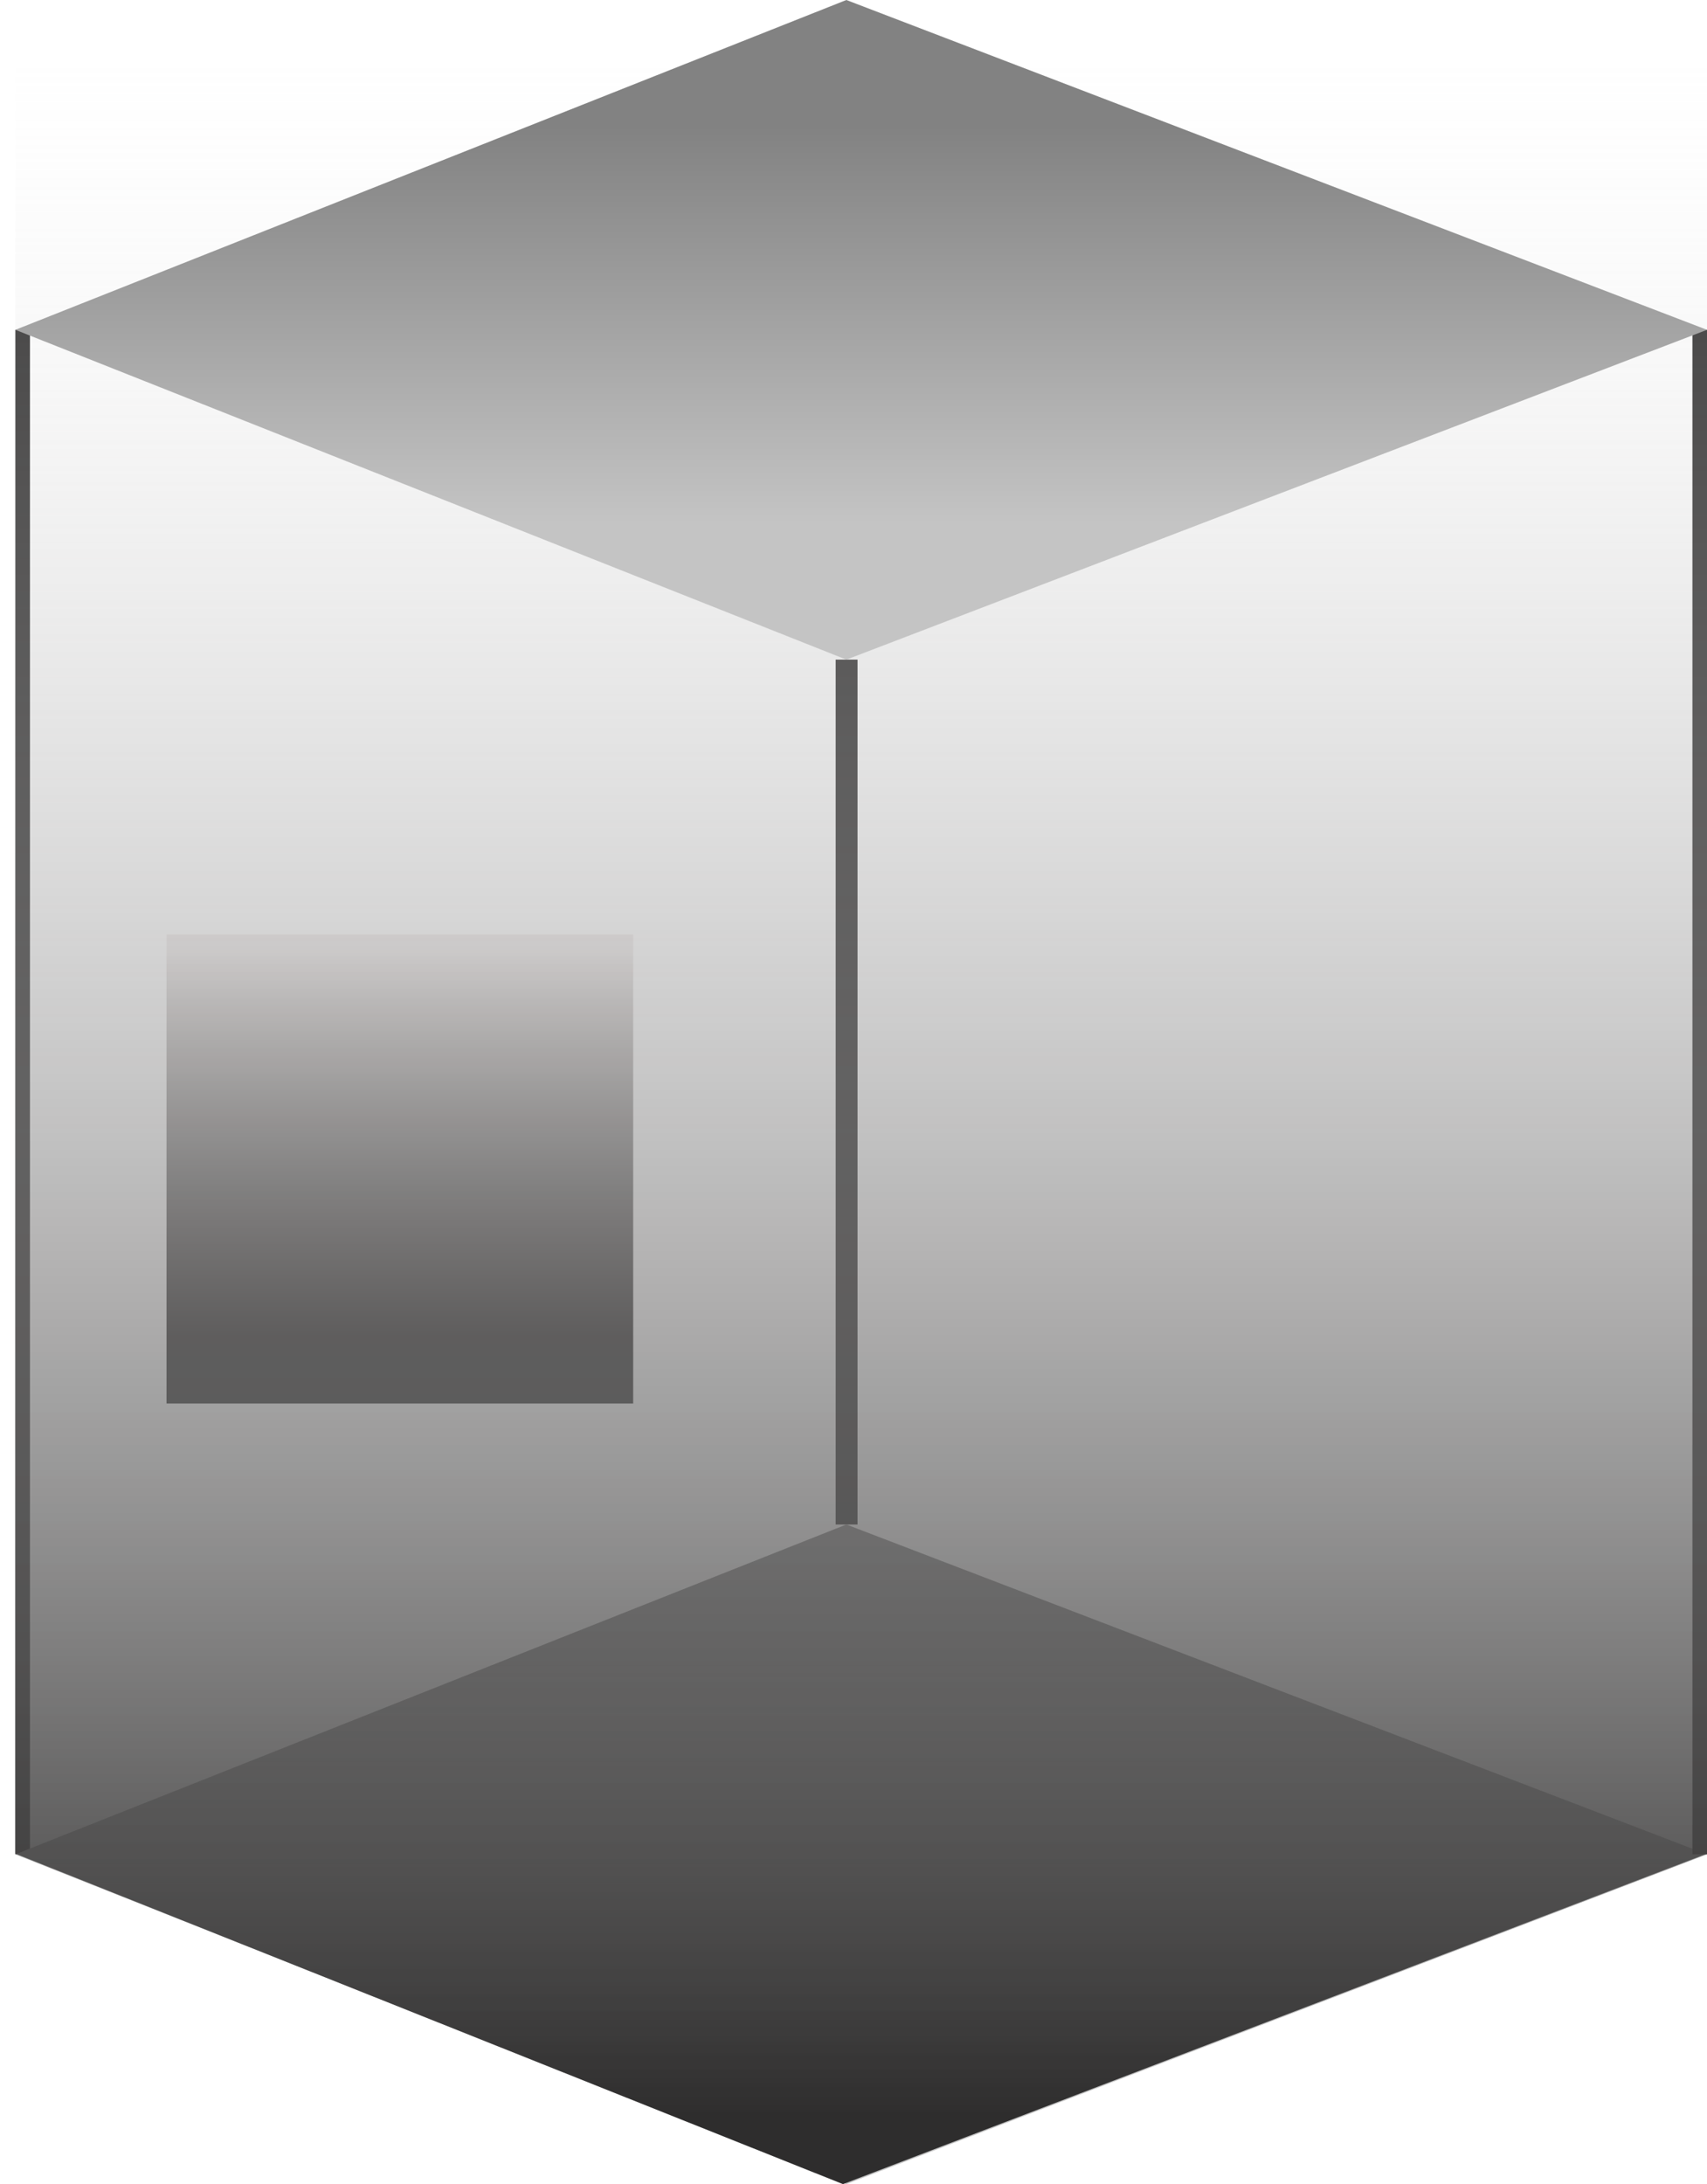 <svg width="111" height="142" viewBox="0 0 111 142" fill="none" xmlns="http://www.w3.org/2000/svg">
<rect x="1" y="21.443" width="0.948" height="99.114" fill="#2E2D2D"/>
<rect x="54.34" y="42.886" width="1.422" height="56.228" fill="#2E2D2D"/>
<path d="M55.035 99.114L111 120.557L55.035 142L1 120.557L55.035 99.114Z" fill="url(#paint0_linear)"/>
<g filter="url(#filter0_d)">
<rect x="40.828" y="55.752" width="30.345" height="30.497" fill="url(#paint1_linear)"/>
</g>
<rect x="110.052" y="21.443" width="0.948" height="99.114" fill="#2E2D2D"/>
<path d="M111 120.513L54.815 142L1 120.513V4.289H111V120.513Z" fill="url(#paint2_linear)"/>
<path d="M55.035 0L111 21.443L55.035 42.886L1 21.443L55.035 0Z" fill="url(#paint3_linear)"/>
<defs>
<filter id="filter0_d" x="0.828" y="50.752" width="70.345" height="50.497" filterUnits="userSpaceOnUse" color-interpolation-filters="sRGB">
<feFlood flood-opacity="0" result="BackgroundImageFix"/>
<feColorMatrix in="SourceAlpha" type="matrix" values="0 0 0 0 0 0 0 0 0 0 0 0 0 0 0 0 0 0 127 0"/>
<feOffset dx="-30" dy="5"/>
<feGaussianBlur stdDeviation="5"/>
<feColorMatrix type="matrix" values="0 0 0 0 0 0 0 0 0 0 0 0 0 0 0 0 0 0 0.5 0"/>
<feBlend mode="normal" in2="BackgroundImageFix" result="effect1_dropShadow"/>
<feBlend mode="normal" in="SourceGraphic" in2="effect1_dropShadow" result="shape"/>
</filter>
<linearGradient id="paint0_linear" x1="56" y1="89.855" x2="56" y2="159.057" gradientUnits="userSpaceOnUse">
<stop offset="0.252" stop-color="#828282"/>
<stop offset="0.626" stop-color="#C4C4C4"/>
</linearGradient>
<linearGradient id="paint1_linear" x1="56" y1="56.725" x2="56" y2="90.574" gradientUnits="userSpaceOnUse">
<stop stop-color="#F1EDEC"/>
<stop offset="0.743" stop-color="#2E2D2D"/>
</linearGradient>
<linearGradient id="paint2_linear" x1="56" y1="137.605" x2="56" y2="-15.245" gradientUnits="userSpaceOnUse">
<stop stop-color="#2E2D2D"/>
<stop offset="0.916" stop-color="white" stop-opacity="0"/>
</linearGradient>
<linearGradient id="paint3_linear" x1="56" y1="-9.259" x2="56" y2="59.943" gradientUnits="userSpaceOnUse">
<stop offset="0.252" stop-color="#828282"/>
<stop offset="0.626" stop-color="#C4C4C4"/>
</linearGradient>
</defs>
</svg>
